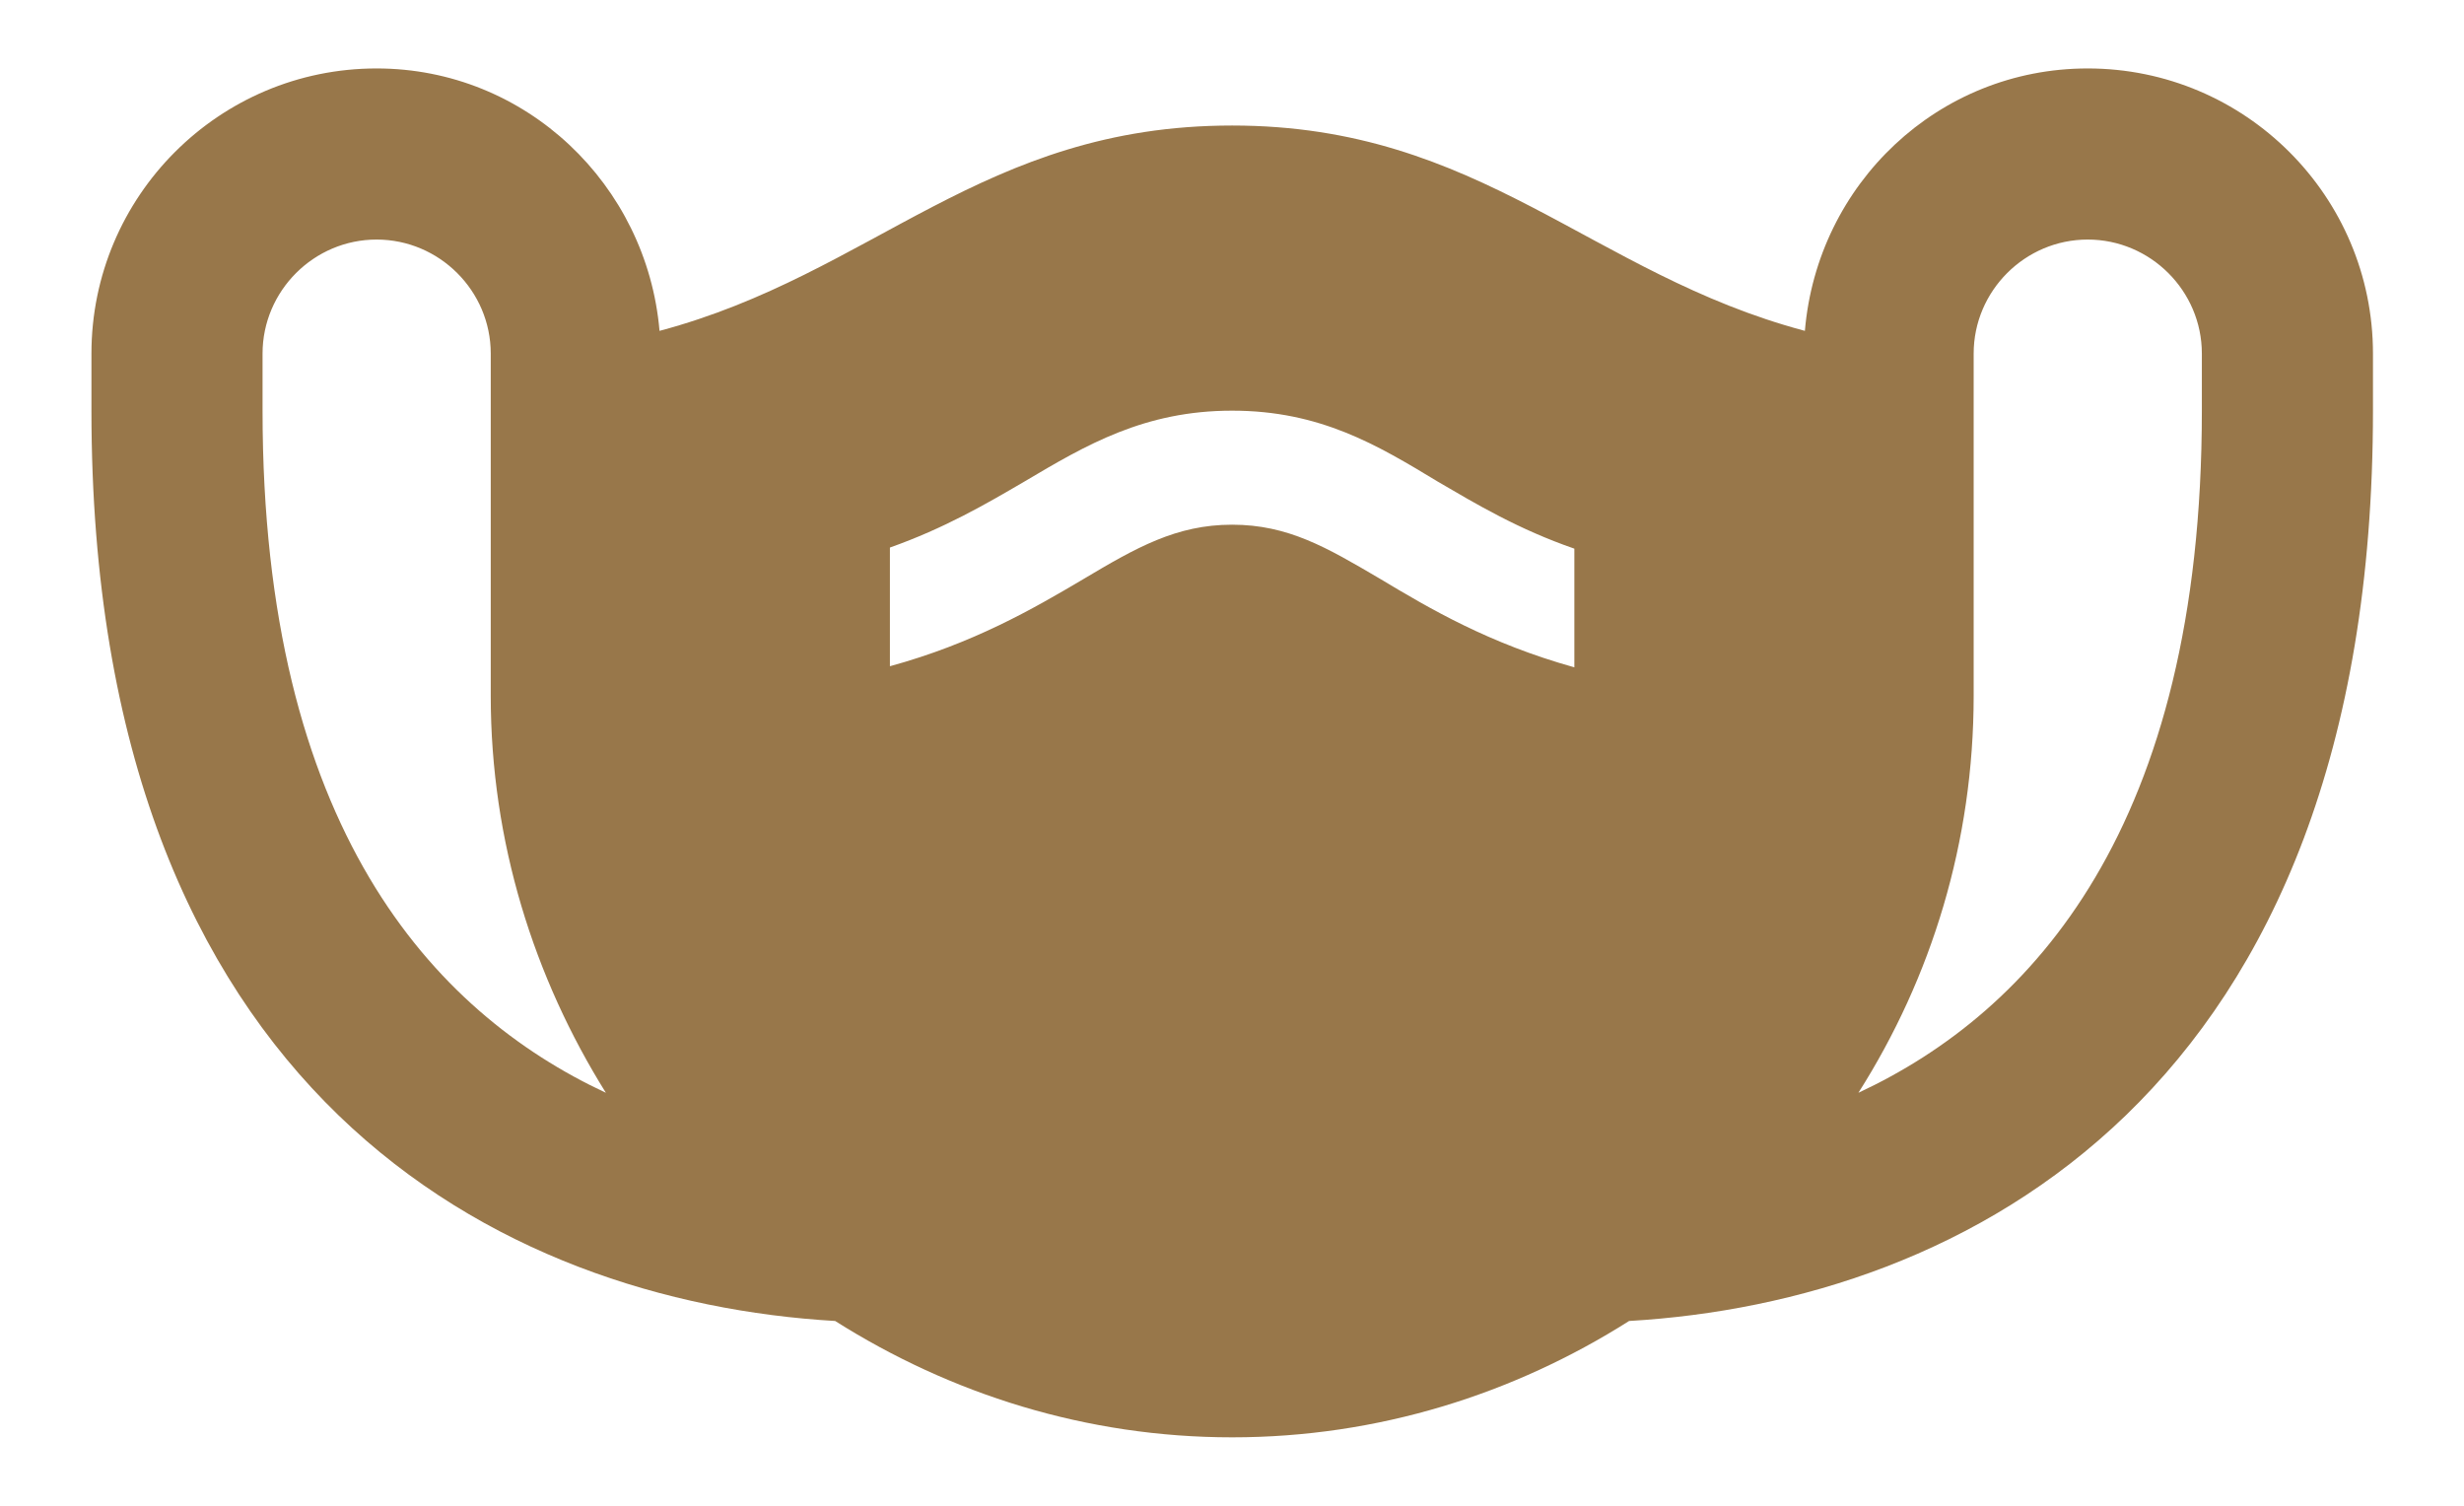 <svg width="18" height="11" viewBox="0 0 18 11" fill="none" xmlns="http://www.w3.org/2000/svg">
<path d="M15.251 0.5C14.16 0.5 13.276 1.342 13.185 2.417C11.618 2 10.818 0.917 9.001 0.917C7.176 0.917 6.385 2 4.818 2.417C4.726 1.35 3.843 0.5 2.751 0.5C1.601 0.5 0.668 1.433 0.668 2.583V3C0.668 8 3.668 9.508 6.101 9.65C6.943 10.183 7.935 10.5 9.001 10.5C10.068 10.5 11.06 10.183 11.901 9.65C14.335 9.508 17.335 8 17.335 3V2.583C17.335 1.433 16.401 0.5 15.251 0.5ZM1.918 3V2.583C1.918 2.125 2.293 1.75 2.751 1.75C3.21 1.75 3.585 2.125 3.585 2.583V5.083C3.585 6.15 3.901 7.142 4.426 7.983C3.16 7.392 1.918 6.042 1.918 3ZM16.085 3C16.085 6.042 14.843 7.392 13.576 7.983C14.11 7.142 14.418 6.15 14.418 5.083V2.583C14.418 2.125 14.793 1.75 15.251 1.75C15.71 1.75 16.085 2.125 16.085 2.583V3ZM7.91 4.233C7.543 4.45 7.11 4.7 6.501 4.867V4C6.901 3.858 7.201 3.683 7.485 3.517C7.935 3.25 8.36 3 9.001 3C9.643 3 10.06 3.25 10.501 3.517C10.785 3.683 11.093 3.867 11.501 4.008V4.875C10.876 4.7 10.451 4.45 10.076 4.225C9.693 4 9.41 3.833 9.001 3.833C8.593 3.833 8.301 4 7.91 4.233Z" fill="#98774A"/>
</svg>

